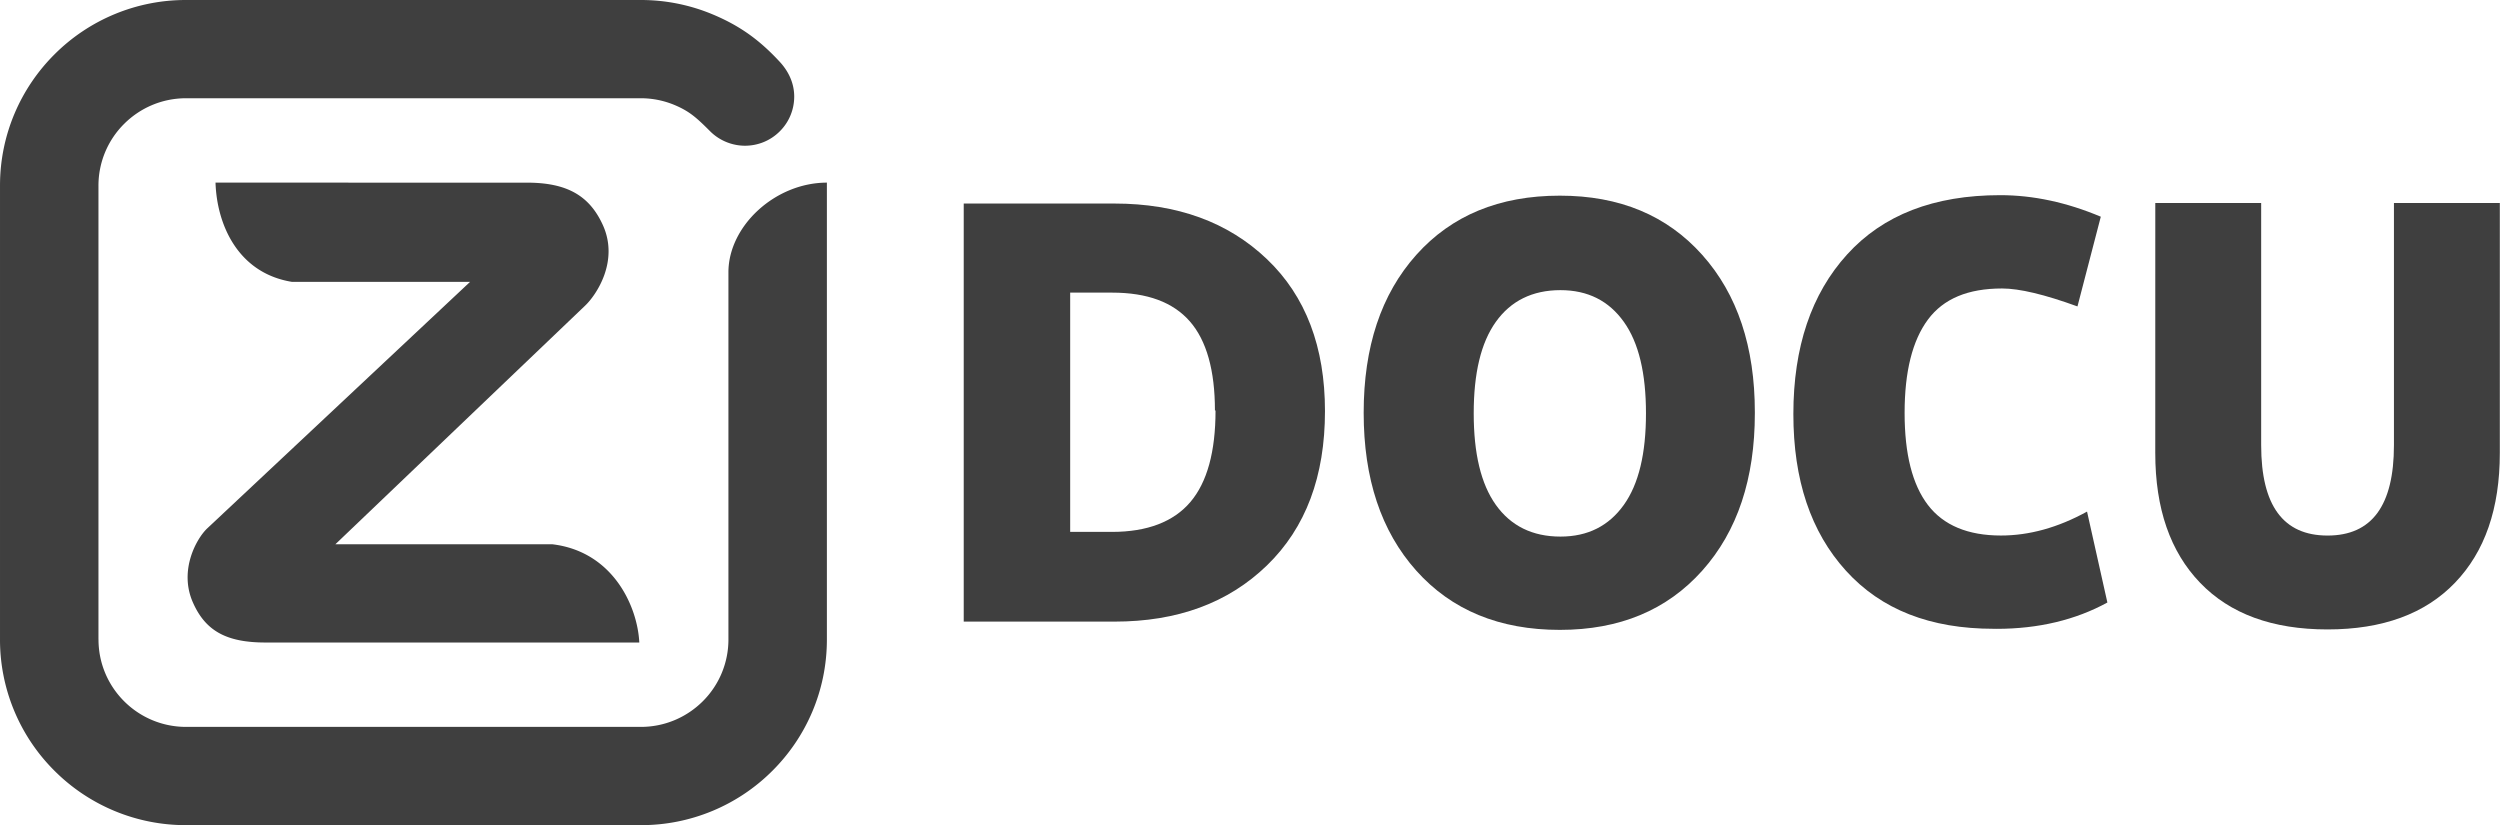 <svg width="442.2" height="145.95" version="1.1" viewBox="0 0 117 38.617" xmlns="http://www.w3.org/2000/svg">
 <g transform="translate(-67.173,-143.9)" fill="#3f3f3f">
  <path d="m75.878 143.9a8.684 8.684 0 0 0-6.156 2.545c-1.575 1.571-2.55 3.744-2.55 6.142v21.243a8.65 8.65 0 0 0 2.55 6.143 8.686 8.686 0 0 0 6.156 2.545h21.287a8.685 8.685 0 0 0 6.156-2.545c1.576-1.57 2.55-3.744 2.55-6.143v-21.383c-2.417 3e-3 -4.608 2.026-4.608 4.196v17.187a4.076 4.076 0 0 1-1.201 2.891c-0.742 0.739-1.767 1.198-2.896 1.198h-21.287c-1.129 0-2.154-0.458-2.896-1.198-0.743-0.741-1.201-1.764-1.201-2.891h-0.002v-21.243a4.071 4.071 0 0 1 1.202-2.89c0.742-0.741 1.767-1.199 2.896-1.199h21.284a4.085 4.085 0 0 1 1.593 0.322c0.703 0.297 1.039 0.612 1.654 1.226 0.443 0.442 1.04 0.674 1.63 0.674 0.59 0 1.178-0.224 1.628-0.674 0.451-0.449 0.675-1.038 0.675-1.626 0-0.702-0.33-1.252-0.675-1.625-0.868-0.935-1.768-1.654-3.176-2.236-1.026-0.424-2.15-0.659-3.33-0.659zm1.38 8.547c0.06 1.929 1.023 4.233 3.586 4.646h8.326l-12.305 11.541c-0.499 0.478-1.321 1.948-0.674 3.44 0.585 1.347 1.571 1.896 3.402 1.896h17.499c-0.082-1.677-1.219-4.258-4.071-4.598h-10.153l11.697-11.176c0.493-0.47 1.603-2.064 0.813-3.78-0.633-1.379-1.695-1.968-3.55-1.968z" stroke-width=".841"/>
  <g stroke-width="1.166px" aria-label="DOCU">
   <path d="m124.06 163.11c0 1.932-0.392 3.359-1.176 4.283s-2.016 1.4-3.667 1.4h-1.96v-11.198h1.96c1.652 0 2.855 0.448 3.639 1.344 0.784 0.896 1.176 2.296 1.176 4.171zm-11.785 9.882h7.054c2.939 0 5.319-0.868 7.138-2.631 1.82-1.764 2.715-4.171 2.715-7.222 0-2.995-0.896-5.375-2.715-7.11s-4.199-2.603-7.138-2.603h-7.054z"/>
   <path d="m149.3 163.19c0-3.051-0.812-5.515-2.463-7.362s-3.863-2.771-6.663-2.771c-2.827 0-5.067 0.924-6.718 2.771s-2.463 4.311-2.463 7.39 0.812 5.543 2.463 7.39 3.891 2.771 6.718 2.771c2.799 0 5.011-0.924 6.663-2.771s2.463-4.311 2.463-7.362zm-13.157 0.056c0-1.876 0.336-3.303 1.036-4.283s1.708-1.484 3.023-1.484c1.288 0 2.268 0.504 2.967 1.484s1.036 2.408 1.036 4.283-0.336 3.303-1.036 4.283-1.68 1.484-2.967 1.484c-1.316 0-2.324-0.504-3.023-1.484s-1.036-2.408-1.036-4.283z"/>
   <path d="m160.62 173.33c1.96 0 3.695-0.42 5.179-1.232l-0.952-4.255c-1.372 0.756-2.715 1.12-4.031 1.12-1.54 0-2.687-0.476-3.415-1.428-0.728-0.952-1.092-2.38-1.092-4.311s0.364-3.387 1.092-4.367c0.728-0.98 1.876-1.456 3.471-1.456 0.812 0 1.988 0.28 3.527 0.84l1.092-4.199c-1.596-0.672-3.163-1.008-4.703-1.008-3.107 0-5.487 0.924-7.166 2.771s-2.519 4.339-2.519 7.474c0 3.079 0.812 5.515 2.463 7.334 1.652 1.82 3.947 2.715 6.915 2.715z"/>
   <path d="m168.04 165.1c0 2.603 0.7 4.619 2.099 6.075 1.4 1.456 3.387 2.183 5.963 2.183s4.563-0.728 5.963-2.183c1.4-1.456 2.1-3.471 2.1-6.075v-11.701h-4.955v11.338c0 2.827-1.036 4.227-3.107 4.227s-3.107-1.4-3.107-4.227v-11.338h-4.955z"/>
  </g>
 </g>
</svg>
